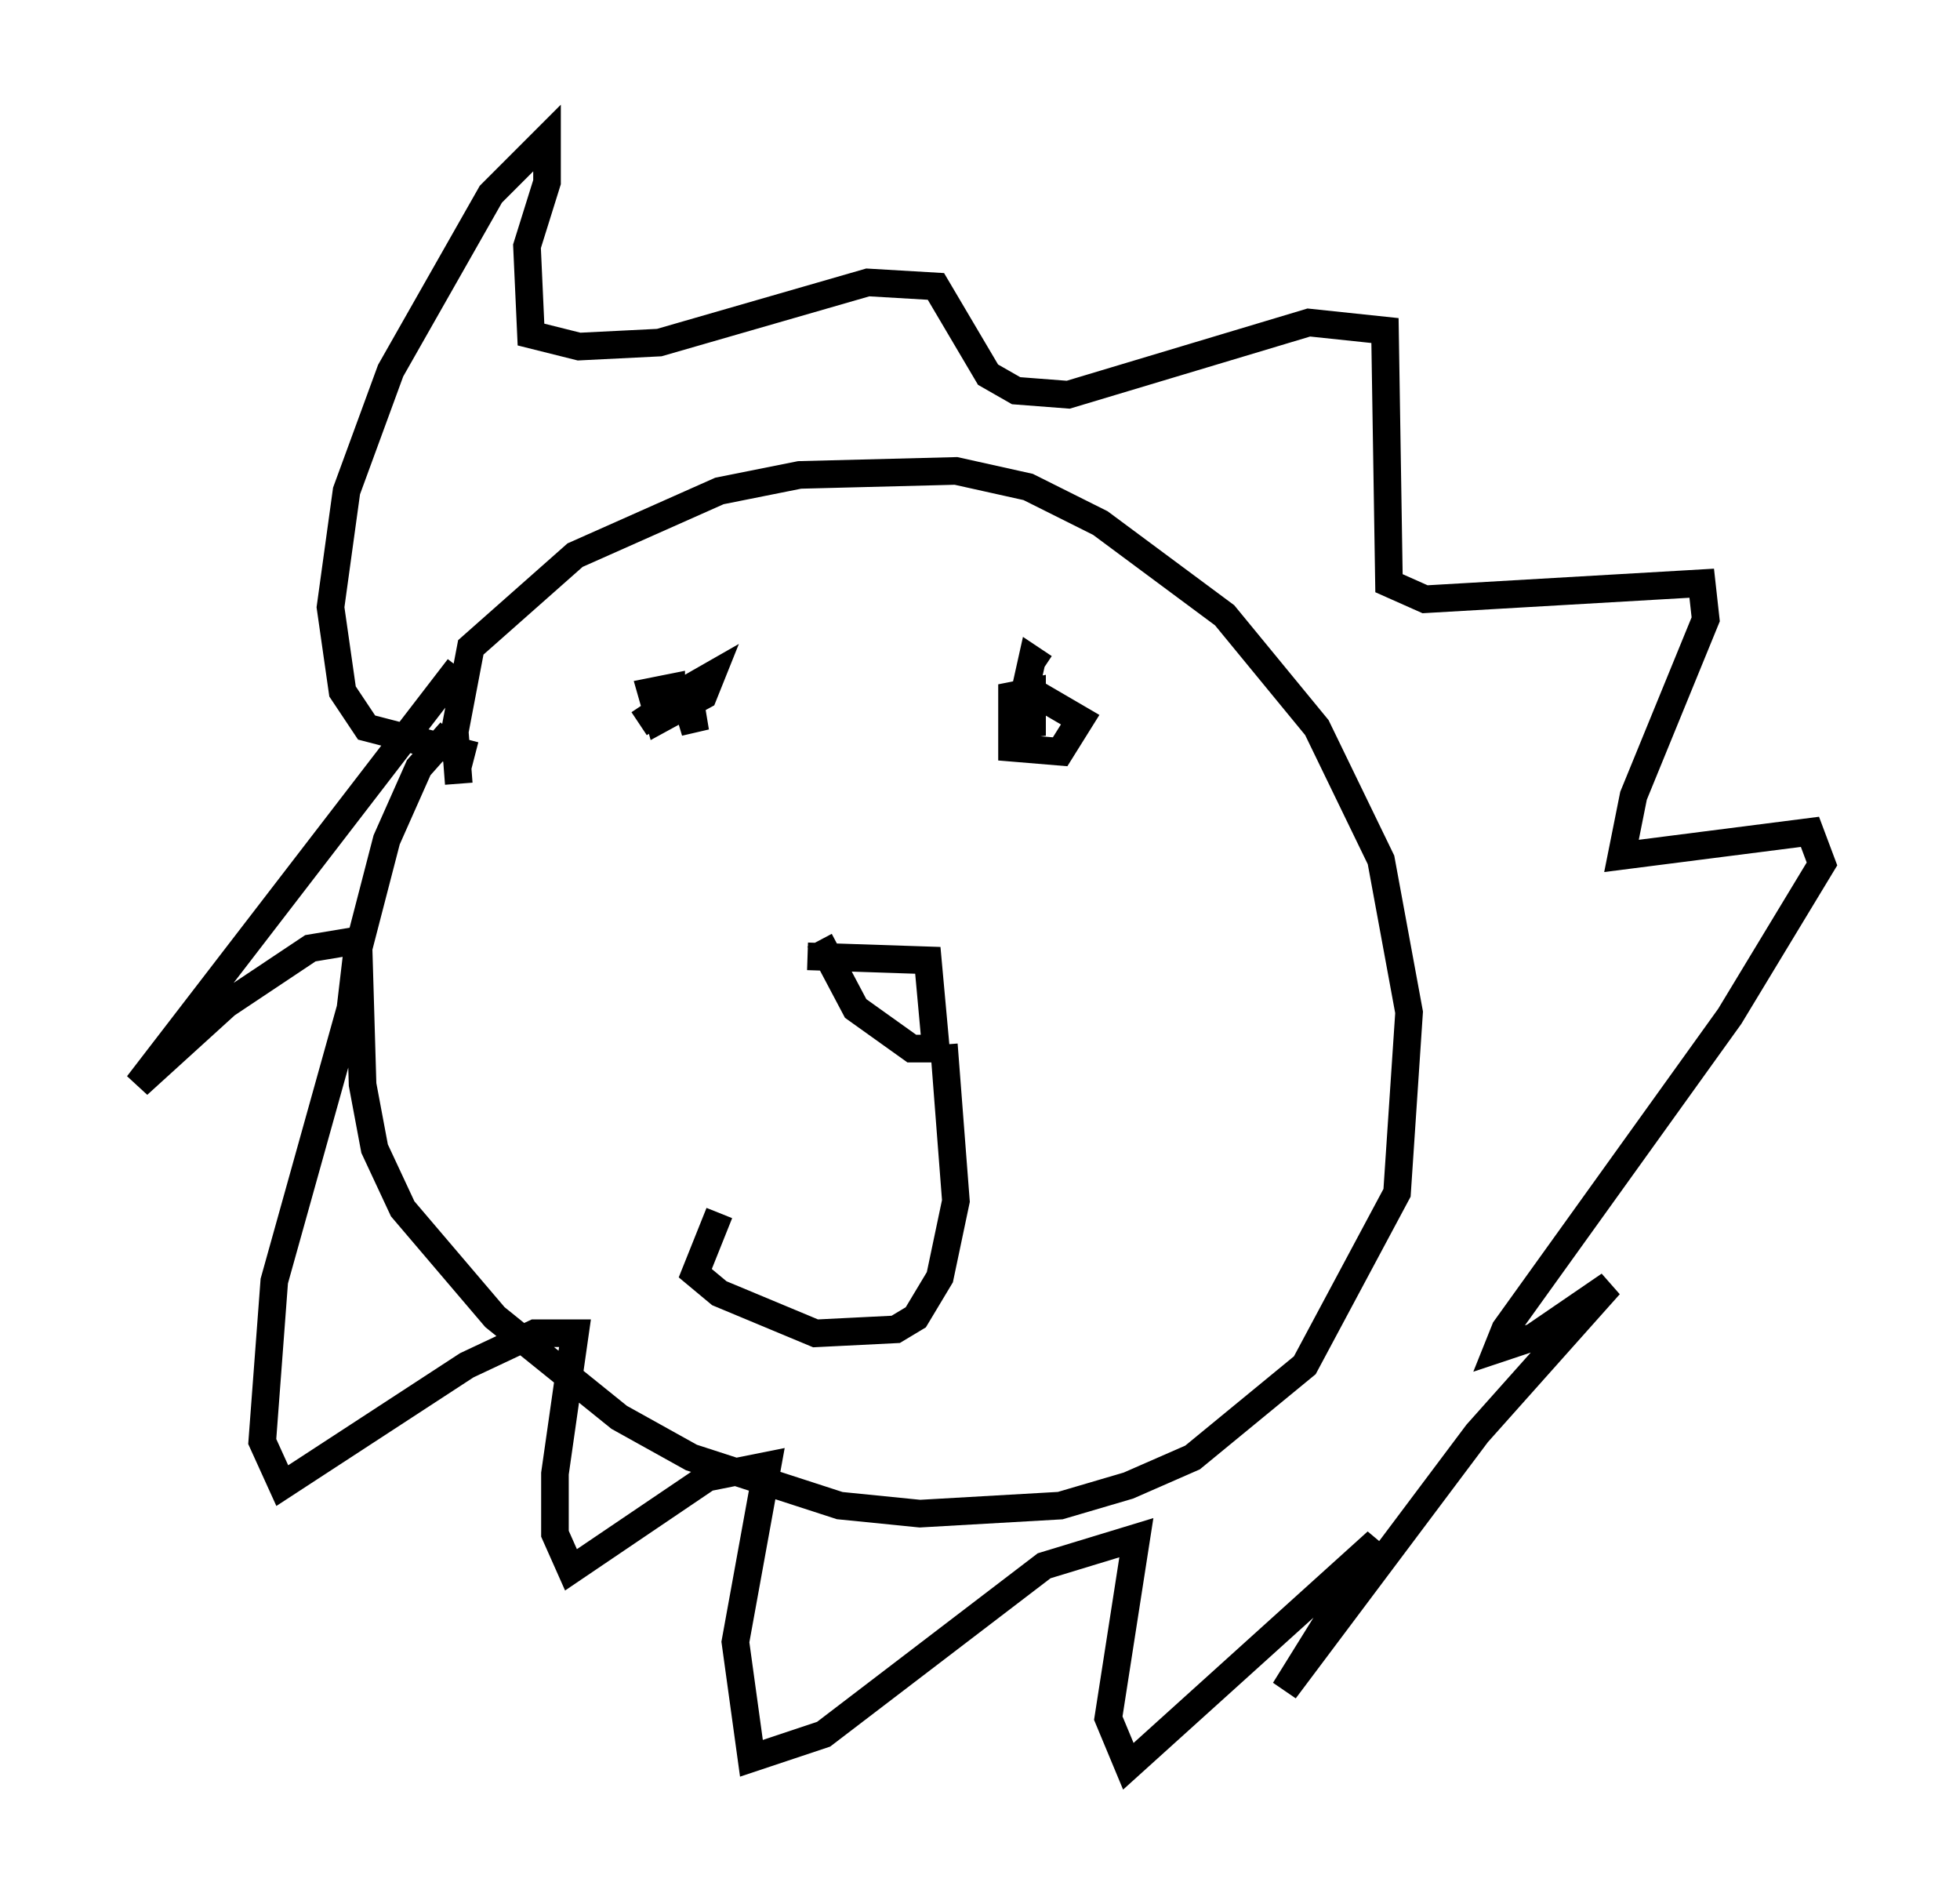 <?xml version="1.0" encoding="utf-8" ?>
<svg baseProfile="full" height="68.972" version="1.1" width="71.005" xmlns="http://www.w3.org/2000/svg" xmlns:ev="http://www.w3.org/2001/xml-events" xmlns:xlink="http://www.w3.org/1999/xlink"><defs /><rect fill="white" height="68.972" width="71.005" x="0" y="0" /><path d="M17.492, 29.838 m-0.872, -1.453 l-0.145, -1.888 0.581, -3.05 l3.777, -3.341 5.229, -2.324 l2.905, -0.581 5.665, -0.145 l2.615, 0.581 2.615, 1.307 l4.503, 3.341 3.341, 4.067 l2.324, 4.793 1.017, 5.52 l-0.436, 6.536 -3.341, 6.246 l-4.067, 3.341 -2.324, 1.017 l-2.469, 0.726 -5.084, 0.291 l-2.905, -0.291 -5.374, -1.743 l-2.615, -1.453 -4.503, -3.631 l-3.341, -3.922 -1.017, -2.179 l-0.436, -2.324 -0.145, -4.939 l1.017, -3.922 1.162, -2.615 l1.162, -1.307 m0.872, 0.872 l-3.922, -1.017 -0.872, -1.307 l-0.436, -3.05 0.581, -4.212 l1.598, -4.358 3.631, -6.391 l2.034, -2.034 0.0, 1.598 l-0.726, 2.324 0.145, 3.196 l1.743, 0.436 2.905, -0.145 l7.553, -2.179 2.469, 0.145 l1.888, 3.196 1.017, 0.581 l1.888, 0.145 8.715, -2.615 l2.76, 0.291 0.145, 9.151 l1.307, 0.581 10.022, -0.581 l0.145, 1.307 -2.615, 6.391 l-0.436, 2.179 6.827, -0.872 l0.436, 1.162 -3.341, 5.52 l-8.134, 11.33 -0.291, 0.726 l1.307, -0.436 2.76, -1.888 l-4.793, 5.374 -6.972, 9.296 l3.341, -5.374 -9.006, 8.134 l-0.726, -1.743 1.017, -6.536 l-3.341, 1.017 -7.989, 6.101 l-2.615, 0.872 -0.581, -4.212 l1.162, -6.391 -2.179, 0.436 l-4.939, 3.341 -0.581, -1.307 l0.0, -2.179 0.726, -5.084 l-1.453, 0.0 -2.469, 1.162 l-6.682, 4.358 -0.726, -1.598 l0.436, -5.81 2.76, -9.877 l0.291, -2.469 -1.743, 0.291 l-3.05, 2.034 -3.196, 2.905 l11.62, -15.106 m6.536, 2.034 l0.872, -0.581 1.017, 0.0 l0.145, 0.872 -0.436, -1.453 l1.017, -0.581 -0.291, 0.726 l-1.598, 0.872 -0.291, -1.017 l0.726, -0.145 0.0, 0.436 m13.073, -0.291 l1.743, 1.017 -0.726, 1.162 l-1.743, -0.145 0.0, -1.888 l0.726, -0.145 0.0, 1.598 l-0.291, -1.453 0.291, -1.307 l0.436, 0.291 m-8.57, 10.458 l4.358, 0.145 0.291, 3.196 l-0.872, 0.0 -2.034, -1.453 l-1.307, -2.469 m4.503, 3.777 l0.436, 5.665 -0.581, 2.76 l-0.872, 1.453 -0.726, 0.436 l-2.905, 0.145 -3.486, -1.453 l-0.872, -0.726 0.872, -2.179 m8.57, -6.391 " fill="none" stroke="black" stroke-width="1" /></svg>